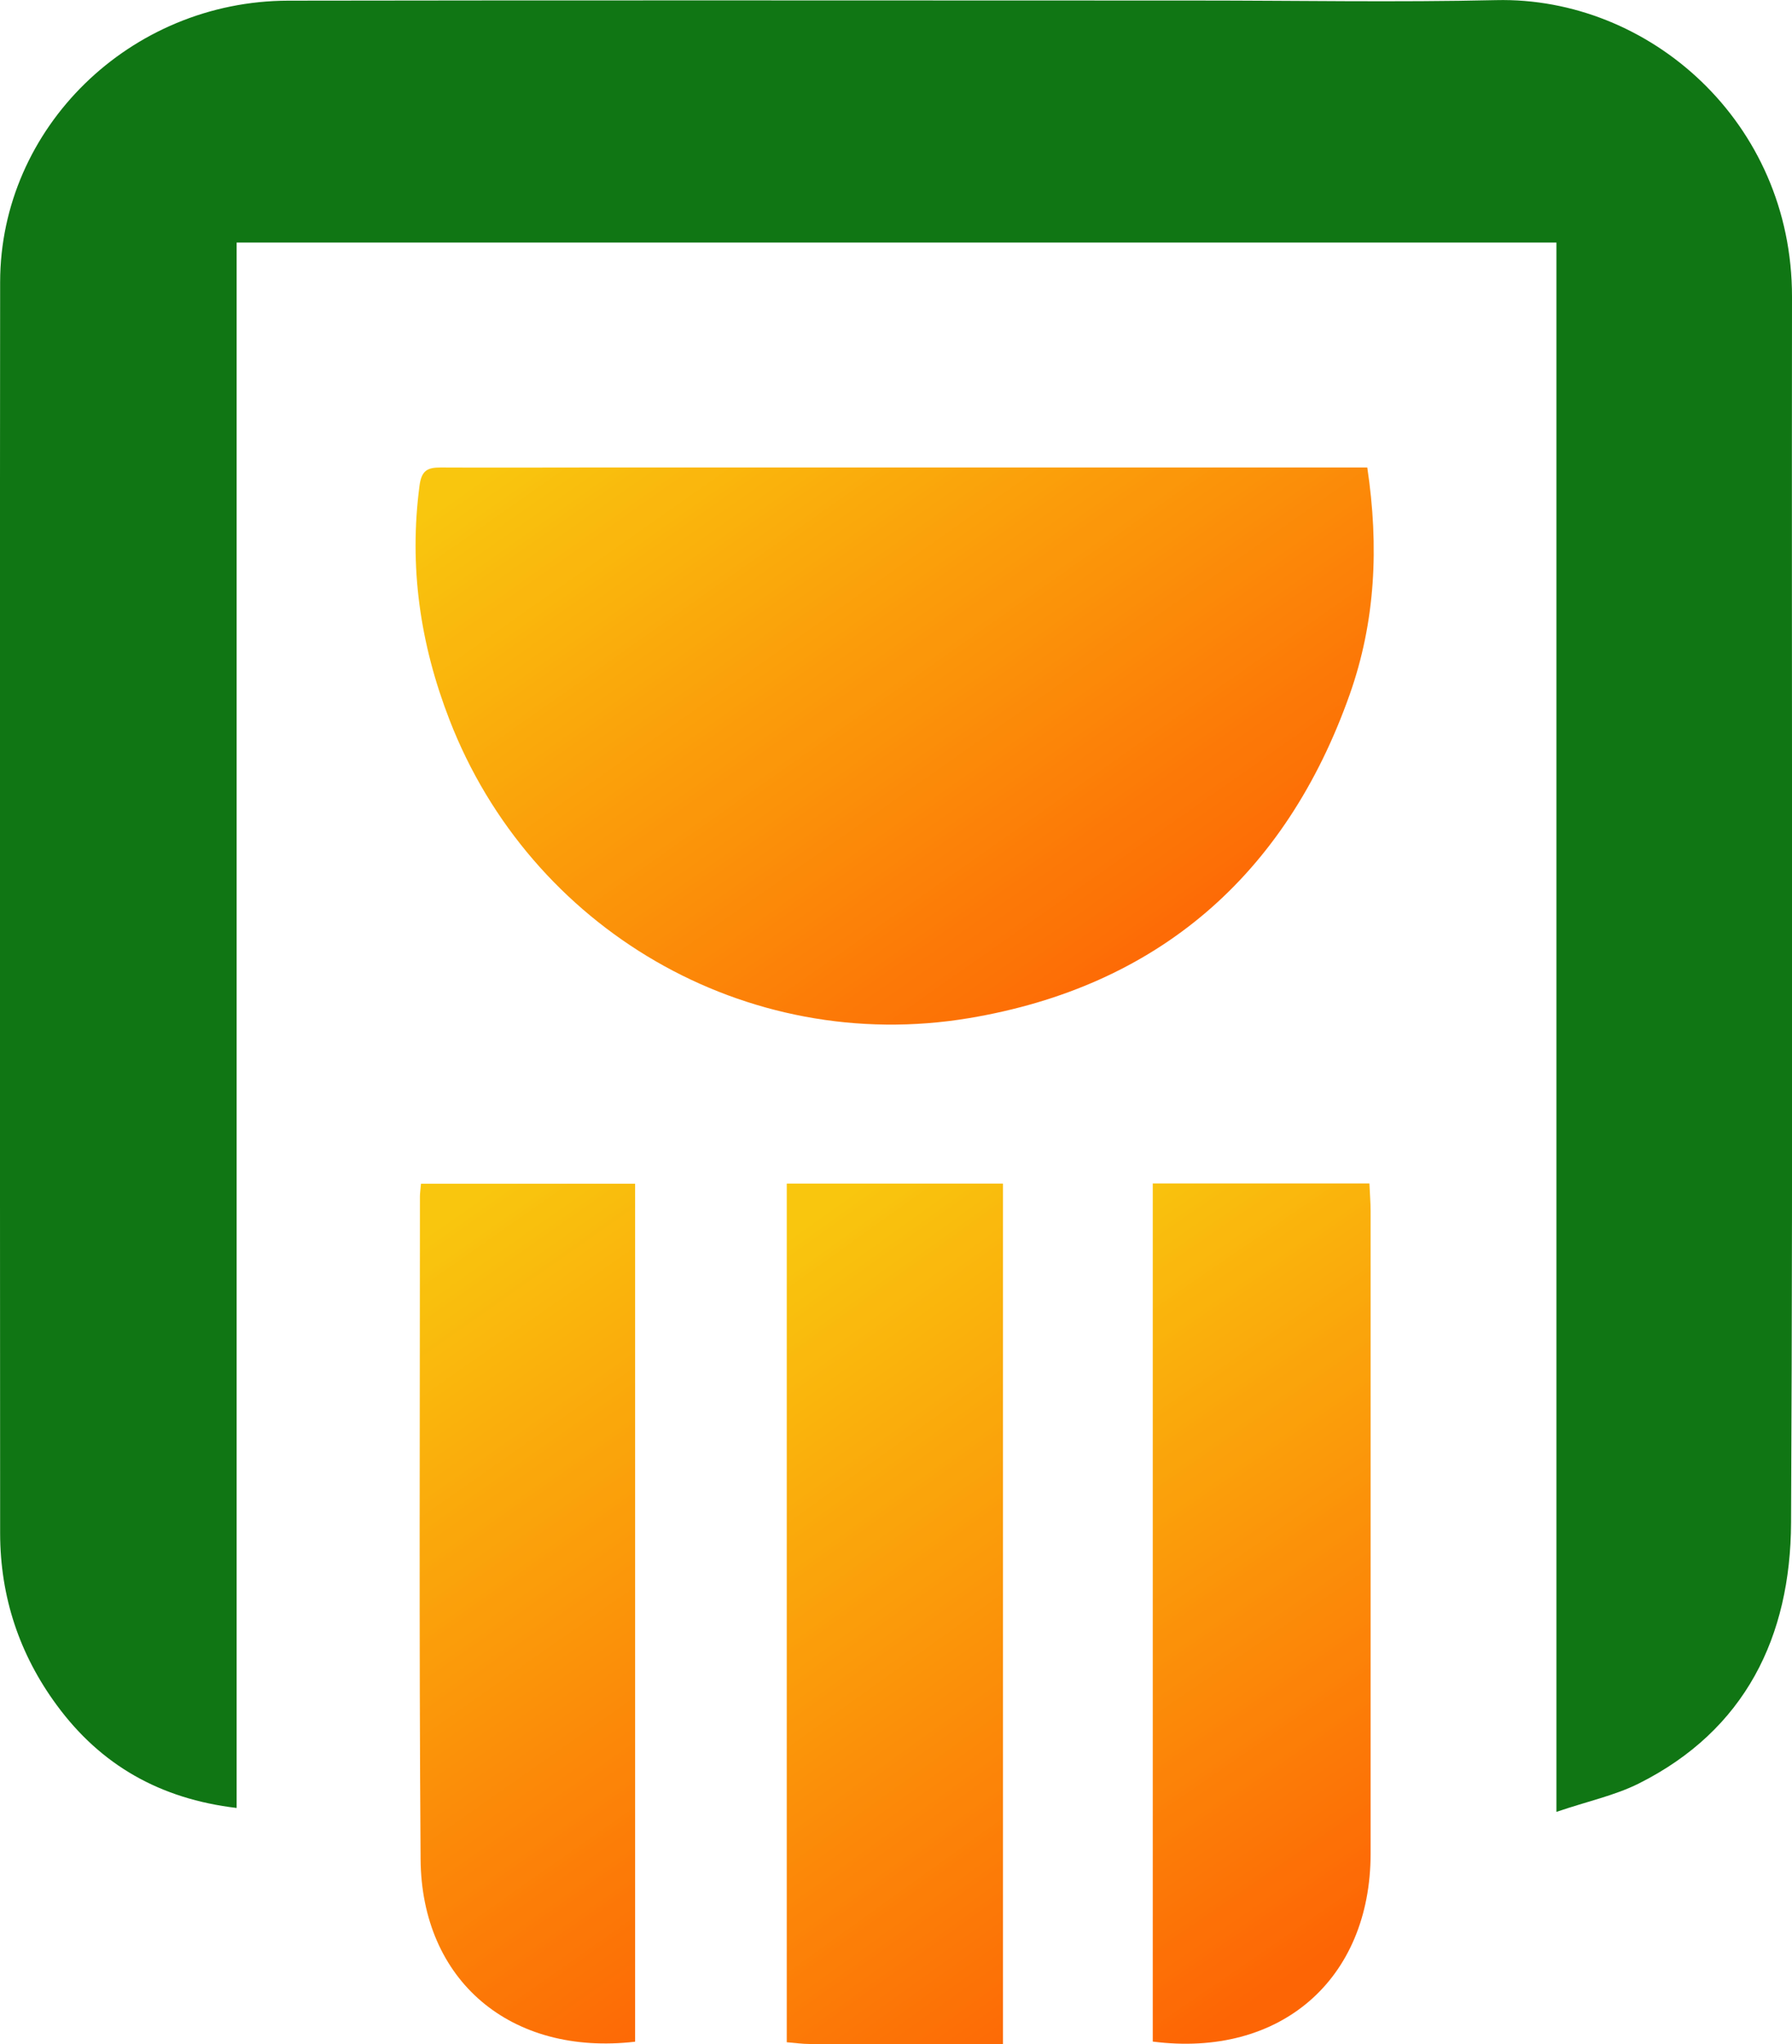 <?xml version="1.0" encoding="UTF-8"?>
<svg id="Layer_1" data-name="Layer 1" xmlns="http://www.w3.org/2000/svg" xmlns:xlink="http://www.w3.org/1999/xlink" viewBox="0 0 134.34 153.21">
  <defs>
    <style>
      .cls-1 {
        fill: url(#linear-gradient);
      }

      .cls-1, .cls-2, .cls-3, .cls-4, .cls-5, .cls-6 {
        stroke-width: 0px;
      }

      .cls-7 {
        clip-path: url(#clippath-2);
      }

      .cls-8 {
        clip-path: url(#clippath-6);
      }

      .cls-2 {
        fill: none;
      }

      .cls-9 {
        clip-path: url(#clippath-7);
      }

      .cls-10 {
        clip-path: url(#clippath-1);
      }

      .cls-11 {
        clip-path: url(#clippath-4);
      }

      .cls-3 {
        fill: url(#linear-gradient-2);
      }

      .cls-4 {
        fill: url(#linear-gradient-3);
      }

      .cls-5 {
        fill: #107614;
      }

      .cls-12 {
        clip-path: url(#clippath-9);
      }

      .cls-13 {
        clip-path: url(#clippath);
      }

      .cls-14 {
        clip-path: url(#clippath-3);
      }

      .cls-15 {
        clip-path: url(#clippath-8);
      }

      .cls-16 {
        clip-path: url(#clippath-5);
      }

      .cls-17 {
        clip-path: url(#clippath-10);
      }

      .cls-6 {
        fill: url(#linear-gradient-4);
      }
    </style>
    <clipPath id="clippath">
      <rect class="cls-2" x="30.34" y="35" width="73" height="42"/>
    </clipPath>
    <clipPath id="clippath-1">
      <path class="cls-2" d="m100.12,35.04c-18.6,0-37.19,0-55.79,0-3.77,0-7.54.02-11.31,0-.97,0-1.42.22-1.57,1.36-.8,6.07.04,11.87,2.25,17.56,6.05,15.63,22.18,25.15,38.95,22.35,14.11-2.36,23.72-10.67,28.53-24.25,1.93-5.45,2.21-11.08,1.32-17.02h-2.38Z"/>
    </clipPath>
    <clipPath id="clippath-2">
      <path class="cls-2" d="m100.12,35.04c-18.6,0-37.19,0-55.79,0-3.77,0-7.54.02-11.31,0-.97,0-1.42.22-1.57,1.36-.8,6.07.04,11.87,2.25,17.56,6.05,15.63,22.18,25.15,38.95,22.35,14.11-2.36,23.72-10.67,28.53-24.25,1.93-5.45,2.21-11.08,1.32-17.02"/>
    </clipPath>
    <linearGradient id="linear-gradient" x1="-685.09" y1="616.89" x2="-683.81" y2="616.89" gradientTransform="translate(-6787.04 55653.83) rotate(55) scale(60.79 -60.79)" gradientUnits="userSpaceOnUse">
      <stop offset="0" stop-color="#f9c60e"/>
      <stop offset=".02" stop-color="#f9c60e"/>
      <stop offset=".02" stop-color="#f9c50e"/>
      <stop offset=".03" stop-color="#f9c40e"/>
      <stop offset=".04" stop-color="#f9c30e"/>
      <stop offset=".05" stop-color="#f9c20e"/>
      <stop offset=".05" stop-color="#f9c10e"/>
      <stop offset=".06" stop-color="#f9c00d"/>
      <stop offset=".07" stop-color="#f9bf0d"/>
      <stop offset=".08" stop-color="#f9be0d"/>
      <stop offset=".09" stop-color="#f9bd0d"/>
      <stop offset=".09" stop-color="#f9bc0d"/>
      <stop offset=".1" stop-color="#f9bb0d"/>
      <stop offset=".11" stop-color="#f9ba0d"/>
      <stop offset=".12" stop-color="#fab90d"/>
      <stop offset=".12" stop-color="#fab80d"/>
      <stop offset=".13" stop-color="#fab70d"/>
      <stop offset=".14" stop-color="#fab70d"/>
      <stop offset=".15" stop-color="#fab60c"/>
      <stop offset=".16" stop-color="#fab50c"/>
      <stop offset=".16" stop-color="#fab40c"/>
      <stop offset=".17" stop-color="#fab30c"/>
      <stop offset=".18" stop-color="#fab20c"/>
      <stop offset=".19" stop-color="#fab10c"/>
      <stop offset=".2" stop-color="#fab00c"/>
      <stop offset=".2" stop-color="#faaf0c"/>
      <stop offset=".21" stop-color="#faae0c"/>
      <stop offset=".22" stop-color="#faad0c"/>
      <stop offset=".23" stop-color="#faac0c"/>
      <stop offset=".23" stop-color="#faab0b"/>
      <stop offset=".24" stop-color="#faaa0b"/>
      <stop offset=".25" stop-color="#faa90b"/>
      <stop offset=".26" stop-color="#faa80b"/>
      <stop offset=".27" stop-color="#faa70b"/>
      <stop offset=".27" stop-color="#faa60b"/>
      <stop offset=".28" stop-color="#faa50b"/>
      <stop offset=".29" stop-color="#faa40b"/>
      <stop offset=".3" stop-color="#faa30b"/>
      <stop offset=".3" stop-color="#faa20b"/>
      <stop offset=".31" stop-color="#fba10b"/>
      <stop offset=".32" stop-color="#fba00a"/>
      <stop offset=".33" stop-color="#fb9f0a"/>
      <stop offset=".34" stop-color="#fb9e0a"/>
      <stop offset=".34" stop-color="#fb9d0a"/>
      <stop offset=".35" stop-color="#fb9c0a"/>
      <stop offset=".36" stop-color="#fb9b0a"/>
      <stop offset=".37" stop-color="#fb9a0a"/>
      <stop offset=".38" stop-color="#fb990a"/>
      <stop offset=".38" stop-color="#fb980a"/>
      <stop offset=".39" stop-color="#fb970a"/>
      <stop offset=".4" stop-color="#fb970a"/>
      <stop offset=".41" stop-color="#fb960a"/>
      <stop offset=".41" stop-color="#fb9509"/>
      <stop offset=".42" stop-color="#fb9409"/>
      <stop offset=".43" stop-color="#fb9309"/>
      <stop offset=".44" stop-color="#fb9209"/>
      <stop offset=".45" stop-color="#fb9109"/>
      <stop offset=".45" stop-color="#fb9009"/>
      <stop offset=".46" stop-color="#fb8f09"/>
      <stop offset=".47" stop-color="#fb8e09"/>
      <stop offset=".48" stop-color="#fb8d09"/>
      <stop offset=".48" stop-color="#fb8c09"/>
      <stop offset=".49" stop-color="#fb8b09"/>
      <stop offset=".5" stop-color="#fb8a08"/>
      <stop offset=".51" stop-color="#fc8908"/>
      <stop offset=".52" stop-color="#fc8808"/>
      <stop offset=".52" stop-color="#fc8708"/>
      <stop offset=".53" stop-color="#fc8608"/>
      <stop offset=".54" stop-color="#fc8508"/>
      <stop offset=".55" stop-color="#fc8408"/>
      <stop offset=".55" stop-color="#fc8308"/>
      <stop offset=".56" stop-color="#fc8208"/>
      <stop offset=".57" stop-color="#fc8108"/>
      <stop offset=".58" stop-color="#fc8008"/>
      <stop offset=".59" stop-color="#fc7f07"/>
      <stop offset=".59" stop-color="#fc7e07"/>
      <stop offset=".6" stop-color="#fc7d07"/>
      <stop offset=".61" stop-color="#fc7c07"/>
      <stop offset=".62" stop-color="#fc7b07"/>
      <stop offset=".62" stop-color="#fc7a07"/>
      <stop offset=".63" stop-color="#fc7907"/>
      <stop offset=".64" stop-color="#fc7807"/>
      <stop offset=".65" stop-color="#fc7707"/>
      <stop offset=".66" stop-color="#fc7707"/>
      <stop offset=".66" stop-color="#fc7607"/>
      <stop offset=".67" stop-color="#fc7506"/>
      <stop offset=".68" stop-color="#fc7406"/>
      <stop offset=".69" stop-color="#fc7306"/>
      <stop offset=".7" stop-color="#fc7206"/>
      <stop offset=".7" stop-color="#fd7106"/>
      <stop offset=".71" stop-color="#fd7006"/>
      <stop offset=".72" stop-color="#fd6f06"/>
      <stop offset=".73" stop-color="#fd6e06"/>
      <stop offset=".73" stop-color="#fd6d06"/>
      <stop offset=".74" stop-color="#fd6c06"/>
      <stop offset=".75" stop-color="#fd6b06"/>
      <stop offset=".76" stop-color="#fd6a05"/>
      <stop offset=".77" stop-color="#fd6905"/>
      <stop offset=".77" stop-color="#fd6805"/>
      <stop offset=".78" stop-color="#fd6705"/>
      <stop offset=".79" stop-color="#fd6605"/>
      <stop offset=".8" stop-color="#fd6505"/>
      <stop offset=".81" stop-color="#fd6505"/>
      <stop offset=".88" stop-color="#fd6505"/>
      <stop offset="1" stop-color="#fd6505"/>
    </linearGradient>
    <clipPath id="clippath-3">
      <path class="cls-2" d="m58.95,88.71h16.3v64.4h-16.3v-64.4Zm.4,64.4h15.9v.1h-15.9v-.1Z"/>
    </clipPath>
    <clipPath id="clippath-4">
      <path class="cls-2" d="m58.98,88.72v64.35c.7.06,1.19.13,1.69.13,4.79,0,9.57,0,14.52,0v-64.49h-16.21Z"/>
    </clipPath>
    <linearGradient id="linear-gradient-2" x1="-685.26" y1="617.03" x2="-684.26" y2="617.03" gradientTransform="translate(-6933.31 56954.91) rotate(55) scale(62.12 -62.12)" gradientUnits="userSpaceOnUse">
      <stop offset="0" stop-color="#f9c60e"/>
      <stop offset="0" stop-color="#f9c60e"/>
      <stop offset=".02" stop-color="#f9c50e"/>
      <stop offset=".02" stop-color="#f9c40e"/>
      <stop offset=".03" stop-color="#f9c30e"/>
      <stop offset=".04" stop-color="#f9c30e"/>
      <stop offset=".05" stop-color="#f9c20e"/>
      <stop offset=".05" stop-color="#f9c10e"/>
      <stop offset=".06" stop-color="#f9c00d"/>
      <stop offset=".07" stop-color="#f9c00d"/>
      <stop offset=".08" stop-color="#f9bf0d"/>
      <stop offset=".09" stop-color="#f9be0d"/>
      <stop offset=".09" stop-color="#f9bd0d"/>
      <stop offset=".1" stop-color="#f9bd0d"/>
      <stop offset=".11" stop-color="#f9bc0d"/>
      <stop offset=".12" stop-color="#f9bb0d"/>
      <stop offset=".12" stop-color="#f9ba0d"/>
      <stop offset=".13" stop-color="#fab90d"/>
      <stop offset=".14" stop-color="#fab90d"/>
      <stop offset=".15" stop-color="#fab80d"/>
      <stop offset=".16" stop-color="#fab70d"/>
      <stop offset=".16" stop-color="#fab60d"/>
      <stop offset=".17" stop-color="#fab60c"/>
      <stop offset=".18" stop-color="#fab50c"/>
      <stop offset=".19" stop-color="#fab40c"/>
      <stop offset=".2" stop-color="#fab30c"/>
      <stop offset=".2" stop-color="#fab30c"/>
      <stop offset=".21" stop-color="#fab20c"/>
      <stop offset=".22" stop-color="#fab10c"/>
      <stop offset=".23" stop-color="#fab00c"/>
      <stop offset=".23" stop-color="#fab00c"/>
      <stop offset=".24" stop-color="#faaf0c"/>
      <stop offset=".25" stop-color="#faae0c"/>
      <stop offset=".26" stop-color="#faad0c"/>
      <stop offset=".27" stop-color="#faad0c"/>
      <stop offset=".27" stop-color="#faac0c"/>
      <stop offset=".28" stop-color="#faab0c"/>
      <stop offset=".29" stop-color="#faaa0b"/>
      <stop offset=".3" stop-color="#faaa0b"/>
      <stop offset=".3" stop-color="#faa90b"/>
      <stop offset=".31" stop-color="#faa80b"/>
      <stop offset=".32" stop-color="#faa70b"/>
      <stop offset=".33" stop-color="#faa70b"/>
      <stop offset=".34" stop-color="#faa60b"/>
      <stop offset=".34" stop-color="#faa50b"/>
      <stop offset=".35" stop-color="#faa40b"/>
      <stop offset=".36" stop-color="#faa40b"/>
      <stop offset=".37" stop-color="#faa30b"/>
      <stop offset=".38" stop-color="#faa20b"/>
      <stop offset=".38" stop-color="#fba10b"/>
      <stop offset=".39" stop-color="#fba00b"/>
      <stop offset=".4" stop-color="#fba00a"/>
      <stop offset=".41" stop-color="#fb9f0a"/>
      <stop offset=".41" stop-color="#fb9e0a"/>
      <stop offset=".42" stop-color="#fb9d0a"/>
      <stop offset=".43" stop-color="#fb9d0a"/>
      <stop offset=".44" stop-color="#fb9c0a"/>
      <stop offset=".45" stop-color="#fb9b0a"/>
      <stop offset=".45" stop-color="#fb9a0a"/>
      <stop offset=".46" stop-color="#fb9a0a"/>
      <stop offset=".47" stop-color="#fb990a"/>
      <stop offset=".48" stop-color="#fb980a"/>
      <stop offset=".48" stop-color="#fb970a"/>
      <stop offset=".49" stop-color="#fb970a"/>
      <stop offset=".5" stop-color="#fb960a"/>
      <stop offset=".51" stop-color="#fb9509"/>
      <stop offset=".52" stop-color="#fb9409"/>
      <stop offset=".52" stop-color="#fb9409"/>
      <stop offset=".53" stop-color="#fb9309"/>
      <stop offset=".54" stop-color="#fb9209"/>
      <stop offset=".55" stop-color="#fb9109"/>
      <stop offset=".55" stop-color="#fb9109"/>
      <stop offset=".56" stop-color="#fb9009"/>
      <stop offset=".57" stop-color="#fb8f09"/>
      <stop offset=".58" stop-color="#fb8e09"/>
      <stop offset=".59" stop-color="#fb8e09"/>
      <stop offset=".59" stop-color="#fb8d09"/>
      <stop offset=".6" stop-color="#fb8c09"/>
      <stop offset=".61" stop-color="#fb8b09"/>
      <stop offset=".62" stop-color="#fb8b08"/>
      <stop offset=".62" stop-color="#fb8a08"/>
      <stop offset=".63" stop-color="#fc8908"/>
      <stop offset=".64" stop-color="#fc8808"/>
      <stop offset=".65" stop-color="#fc8708"/>
      <stop offset=".66" stop-color="#fc8708"/>
      <stop offset=".66" stop-color="#fc8608"/>
      <stop offset=".67" stop-color="#fc8508"/>
      <stop offset=".68" stop-color="#fc8408"/>
      <stop offset=".69" stop-color="#fc8408"/>
      <stop offset=".7" stop-color="#fc8308"/>
      <stop offset=".7" stop-color="#fc8208"/>
      <stop offset=".71" stop-color="#fc8108"/>
      <stop offset=".72" stop-color="#fc8108"/>
      <stop offset=".73" stop-color="#fc8007"/>
      <stop offset=".73" stop-color="#fc7f07"/>
      <stop offset=".74" stop-color="#fc7e07"/>
      <stop offset=".75" stop-color="#fc7e07"/>
      <stop offset=".76" stop-color="#fc7d07"/>
      <stop offset=".77" stop-color="#fc7c07"/>
      <stop offset=".77" stop-color="#fc7b07"/>
      <stop offset=".78" stop-color="#fc7b07"/>
      <stop offset=".79" stop-color="#fc7a07"/>
      <stop offset=".8" stop-color="#fc7907"/>
      <stop offset=".8" stop-color="#fc7807"/>
      <stop offset=".81" stop-color="#fc7807"/>
      <stop offset=".82" stop-color="#fc7707"/>
      <stop offset=".83" stop-color="#fc7607"/>
      <stop offset=".84" stop-color="#fc7507"/>
      <stop offset=".84" stop-color="#fc7506"/>
      <stop offset=".85" stop-color="#fc7406"/>
      <stop offset=".86" stop-color="#fc7306"/>
      <stop offset=".87" stop-color="#fc7206"/>
      <stop offset=".88" stop-color="#fc7206"/>
      <stop offset=".88" stop-color="#fd7106"/>
      <stop offset=".89" stop-color="#fd7006"/>
      <stop offset=".9" stop-color="#fd6f06"/>
      <stop offset=".91" stop-color="#fd6e06"/>
      <stop offset=".91" stop-color="#fd6e06"/>
      <stop offset=".92" stop-color="#fd6d06"/>
      <stop offset=".93" stop-color="#fd6c06"/>
      <stop offset=".94" stop-color="#fd6b06"/>
      <stop offset=".95" stop-color="#fd6b06"/>
      <stop offset=".95" stop-color="#fd6a05"/>
      <stop offset=".96" stop-color="#fd6905"/>
      <stop offset=".97" stop-color="#fd6805"/>
      <stop offset=".98" stop-color="#fd6805"/>
      <stop offset=".98" stop-color="#fd6705"/>
      <stop offset=".99" stop-color="#fd6605"/>
      <stop offset="1" stop-color="#fd6505"/>
    </linearGradient>
    <clipPath id="clippath-5">
      <rect class="cls-2" x="86.34" y="88" width="17" height="65.21"/>
    </clipPath>
    <clipPath id="clippath-6">
      <path class="cls-2" d="m86.42,88.7v64.32c9.58,1.23,16.32-4.66,16.33-14.08,0-16.05,0-32.09,0-48.14,0-.68-.06-1.35-.09-2.1h-16.23Z"/>
    </clipPath>
    <clipPath id="clippath-7">
      <path class="cls-2" d="m86.42,88.7v64.32c9.58,1.23,16.32-4.66,16.33-14.08,0-16.05,0-32.09,0-48.14,0-.68-.06-1.35-.09-2.1"/>
    </clipPath>
    <linearGradient id="linear-gradient-3" x1="-684.5" y1="616.94" x2="-683.41" y2="616.94" gradientTransform="translate(-6350.07 52223.19) rotate(55) scale(57 -57)" gradientUnits="userSpaceOnUse">
      <stop offset="0" stop-color="#f9c60e"/>
      <stop offset="0" stop-color="#f9c60e"/>
      <stop offset=".02" stop-color="#f9c50e"/>
      <stop offset=".02" stop-color="#f9c40e"/>
      <stop offset=".03" stop-color="#f9c30e"/>
      <stop offset=".04" stop-color="#f9c20e"/>
      <stop offset=".05" stop-color="#f9c10e"/>
      <stop offset=".05" stop-color="#f9c10d"/>
      <stop offset=".06" stop-color="#f9c00d"/>
      <stop offset=".07" stop-color="#f9bf0d"/>
      <stop offset=".08" stop-color="#f9be0d"/>
      <stop offset=".09" stop-color="#f9bd0d"/>
      <stop offset=".09" stop-color="#f9bc0d"/>
      <stop offset=".1" stop-color="#f9bc0d"/>
      <stop offset=".11" stop-color="#f9bb0d"/>
      <stop offset=".12" stop-color="#f9ba0d"/>
      <stop offset=".12" stop-color="#fab90d"/>
      <stop offset=".13" stop-color="#fab80d"/>
      <stop offset=".14" stop-color="#fab80d"/>
      <stop offset=".15" stop-color="#fab70d"/>
      <stop offset=".16" stop-color="#fab60d"/>
      <stop offset=".16" stop-color="#fab50c"/>
      <stop offset=".17" stop-color="#fab40c"/>
      <stop offset=".18" stop-color="#fab30c"/>
      <stop offset=".19" stop-color="#fab30c"/>
      <stop offset=".2" stop-color="#fab20c"/>
      <stop offset=".2" stop-color="#fab10c"/>
      <stop offset=".21" stop-color="#fab00c"/>
      <stop offset=".22" stop-color="#faaf0c"/>
      <stop offset=".23" stop-color="#faae0c"/>
      <stop offset=".23" stop-color="#faae0c"/>
      <stop offset=".24" stop-color="#faad0c"/>
      <stop offset=".25" stop-color="#faac0c"/>
      <stop offset=".26" stop-color="#faab0c"/>
      <stop offset=".27" stop-color="#faaa0b"/>
      <stop offset=".27" stop-color="#faa90b"/>
      <stop offset=".28" stop-color="#faa90b"/>
      <stop offset=".29" stop-color="#faa80b"/>
      <stop offset=".3" stop-color="#faa70b"/>
      <stop offset=".3" stop-color="#faa60b"/>
      <stop offset=".31" stop-color="#faa50b"/>
      <stop offset=".32" stop-color="#faa40b"/>
      <stop offset=".33" stop-color="#faa40b"/>
      <stop offset=".34" stop-color="#faa30b"/>
      <stop offset=".34" stop-color="#faa20b"/>
      <stop offset=".35" stop-color="#fba10b"/>
      <stop offset=".36" stop-color="#fba00b"/>
      <stop offset=".37" stop-color="#fba00a"/>
      <stop offset=".38" stop-color="#fb9f0a"/>
      <stop offset=".38" stop-color="#fb9e0a"/>
      <stop offset=".39" stop-color="#fb9d0a"/>
      <stop offset=".4" stop-color="#fb9c0a"/>
      <stop offset=".41" stop-color="#fb9b0a"/>
      <stop offset=".41" stop-color="#fb9b0a"/>
      <stop offset=".42" stop-color="#fb9a0a"/>
      <stop offset=".43" stop-color="#fb990a"/>
      <stop offset=".44" stop-color="#fb980a"/>
      <stop offset=".45" stop-color="#fb970a"/>
      <stop offset=".45" stop-color="#fb960a"/>
      <stop offset=".46" stop-color="#fb960a"/>
      <stop offset=".47" stop-color="#fb9509"/>
      <stop offset=".48" stop-color="#fb9409"/>
      <stop offset=".48" stop-color="#fb9309"/>
      <stop offset=".49" stop-color="#fb9209"/>
      <stop offset=".5" stop-color="#fb9109"/>
      <stop offset=".51" stop-color="#fb9109"/>
      <stop offset=".52" stop-color="#fb9009"/>
      <stop offset=".52" stop-color="#fb8f09"/>
      <stop offset=".53" stop-color="#fb8e09"/>
      <stop offset=".54" stop-color="#fb8d09"/>
      <stop offset=".55" stop-color="#fb8d09"/>
      <stop offset=".55" stop-color="#fb8c09"/>
      <stop offset=".56" stop-color="#fb8b09"/>
      <stop offset=".57" stop-color="#fb8a08"/>
      <stop offset=".58" stop-color="#fc8908"/>
      <stop offset=".59" stop-color="#fc8808"/>
      <stop offset=".59" stop-color="#fc8808"/>
      <stop offset=".6" stop-color="#fc8708"/>
      <stop offset=".61" stop-color="#fc8608"/>
      <stop offset=".62" stop-color="#fc8508"/>
      <stop offset=".62" stop-color="#fc8408"/>
      <stop offset=".63" stop-color="#fc8308"/>
      <stop offset=".64" stop-color="#fc8308"/>
      <stop offset=".65" stop-color="#fc8208"/>
      <stop offset=".66" stop-color="#fc8108"/>
      <stop offset=".66" stop-color="#fc8008"/>
      <stop offset=".67" stop-color="#fc7f07"/>
      <stop offset=".68" stop-color="#fc7e07"/>
      <stop offset=".69" stop-color="#fc7e07"/>
      <stop offset=".7" stop-color="#fc7d07"/>
      <stop offset=".7" stop-color="#fc7c07"/>
      <stop offset=".71" stop-color="#fc7b07"/>
      <stop offset=".72" stop-color="#fc7a07"/>
      <stop offset=".73" stop-color="#fc7907"/>
      <stop offset=".73" stop-color="#fc7907"/>
      <stop offset=".74" stop-color="#fc7807"/>
      <stop offset=".75" stop-color="#fc7707"/>
      <stop offset=".76" stop-color="#fc7607"/>
      <stop offset=".77" stop-color="#fc7507"/>
      <stop offset=".77" stop-color="#fc7506"/>
      <stop offset=".78" stop-color="#fc7406"/>
      <stop offset=".79" stop-color="#fc7306"/>
      <stop offset=".8" stop-color="#fc7206"/>
      <stop offset=".8" stop-color="#fc7106"/>
      <stop offset=".81" stop-color="#fd7006"/>
      <stop offset=".82" stop-color="#fd7006"/>
      <stop offset=".83" stop-color="#fd6f06"/>
      <stop offset=".84" stop-color="#fd6e06"/>
      <stop offset=".84" stop-color="#fd6d06"/>
      <stop offset=".85" stop-color="#fd6c06"/>
      <stop offset=".86" stop-color="#fd6b06"/>
      <stop offset=".87" stop-color="#fd6b06"/>
      <stop offset=".88" stop-color="#fd6a05"/>
      <stop offset=".88" stop-color="#fd6905"/>
      <stop offset=".89" stop-color="#fd6805"/>
      <stop offset=".9" stop-color="#fd6705"/>
      <stop offset=".91" stop-color="#fd6605"/>
      <stop offset=".91" stop-color="#fd6605"/>
      <stop offset=".92" stop-color="#fd6505"/>
      <stop offset=".94" stop-color="#fd6505"/>
      <stop offset="1" stop-color="#fd6505"/>
    </linearGradient>
    <clipPath id="clippath-8">
      <rect class="cls-2" x="31.34" y="88" width="17" height="65.21"/>
    </clipPath>
    <clipPath id="clippath-9">
      <path class="cls-2" d="m31.56,88.72c-.04.47-.08.72-.08.97,0,16.55-.07,33.09.05,49.64.06,9.14,6.77,14.78,16.08,13.7v-64.31h-16.05Z"/>
    </clipPath>
    <clipPath id="clippath-10">
      <path class="cls-2" d="m31.56,88.72c-.04.47-.08.72-.08.97,0,16.55-.07,33.09.05,49.64.06,9.14,6.77,14.78,16.08,13.7v-64.31"/>
    </clipPath>
    <linearGradient id="linear-gradient-4" x1="-685.22" y1="616.98" x2="-684.22" y2="616.98" gradientTransform="translate(-6932.49 56730.36) rotate(55) scale(61.88 -61.88)" gradientUnits="userSpaceOnUse">
      <stop offset="0" stop-color="#f9c60e"/>
      <stop offset="0" stop-color="#f9c60e"/>
      <stop offset=".02" stop-color="#f9c50e"/>
      <stop offset=".02" stop-color="#f9c40e"/>
      <stop offset=".03" stop-color="#f9c30e"/>
      <stop offset=".04" stop-color="#f9c30e"/>
      <stop offset=".05" stop-color="#f9c20e"/>
      <stop offset=".05" stop-color="#f9c10e"/>
      <stop offset=".06" stop-color="#f9c00d"/>
      <stop offset=".07" stop-color="#f9c00d"/>
      <stop offset=".08" stop-color="#f9bf0d"/>
      <stop offset=".09" stop-color="#f9be0d"/>
      <stop offset=".09" stop-color="#f9bd0d"/>
      <stop offset=".1" stop-color="#f9bd0d"/>
      <stop offset=".11" stop-color="#f9bc0d"/>
      <stop offset=".12" stop-color="#f9bb0d"/>
      <stop offset=".12" stop-color="#f9ba0d"/>
      <stop offset=".13" stop-color="#faba0d"/>
      <stop offset=".14" stop-color="#fab90d"/>
      <stop offset=".15" stop-color="#fab80d"/>
      <stop offset=".16" stop-color="#fab70d"/>
      <stop offset=".16" stop-color="#fab70d"/>
      <stop offset=".17" stop-color="#fab60c"/>
      <stop offset=".18" stop-color="#fab50c"/>
      <stop offset=".19" stop-color="#fab40c"/>
      <stop offset=".2" stop-color="#fab30c"/>
      <stop offset=".2" stop-color="#fab30c"/>
      <stop offset=".21" stop-color="#fab20c"/>
      <stop offset=".22" stop-color="#fab10c"/>
      <stop offset=".23" stop-color="#fab00c"/>
      <stop offset=".23" stop-color="#fab00c"/>
      <stop offset=".24" stop-color="#faaf0c"/>
      <stop offset=".25" stop-color="#faae0c"/>
      <stop offset=".26" stop-color="#faad0c"/>
      <stop offset=".27" stop-color="#faad0c"/>
      <stop offset=".27" stop-color="#faac0c"/>
      <stop offset=".28" stop-color="#faab0c"/>
      <stop offset=".29" stop-color="#faaa0b"/>
      <stop offset=".3" stop-color="#faaa0b"/>
      <stop offset=".3" stop-color="#faa90b"/>
      <stop offset=".31" stop-color="#faa80b"/>
      <stop offset=".32" stop-color="#faa70b"/>
      <stop offset=".33" stop-color="#faa70b"/>
      <stop offset=".34" stop-color="#faa60b"/>
      <stop offset=".34" stop-color="#faa50b"/>
      <stop offset=".35" stop-color="#faa40b"/>
      <stop offset=".36" stop-color="#faa40b"/>
      <stop offset=".37" stop-color="#faa30b"/>
      <stop offset=".38" stop-color="#faa20b"/>
      <stop offset=".38" stop-color="#fba10b"/>
      <stop offset=".39" stop-color="#fba00b"/>
      <stop offset=".4" stop-color="#fba00a"/>
      <stop offset=".41" stop-color="#fb9f0a"/>
      <stop offset=".41" stop-color="#fb9e0a"/>
      <stop offset=".42" stop-color="#fb9d0a"/>
      <stop offset=".43" stop-color="#fb9d0a"/>
      <stop offset=".44" stop-color="#fb9c0a"/>
      <stop offset=".45" stop-color="#fb9b0a"/>
      <stop offset=".45" stop-color="#fb9a0a"/>
      <stop offset=".46" stop-color="#fb9a0a"/>
      <stop offset=".47" stop-color="#fb990a"/>
      <stop offset=".48" stop-color="#fb980a"/>
      <stop offset=".48" stop-color="#fb970a"/>
      <stop offset=".49" stop-color="#fb970a"/>
      <stop offset=".5" stop-color="#fb960a"/>
      <stop offset=".51" stop-color="#fb9509"/>
      <stop offset=".52" stop-color="#fb9409"/>
      <stop offset=".52" stop-color="#fb9409"/>
      <stop offset=".53" stop-color="#fb9309"/>
      <stop offset=".54" stop-color="#fb9209"/>
      <stop offset=".55" stop-color="#fb9109"/>
      <stop offset=".55" stop-color="#fb9109"/>
      <stop offset=".56" stop-color="#fb9009"/>
      <stop offset=".57" stop-color="#fb8f09"/>
      <stop offset=".58" stop-color="#fb8e09"/>
      <stop offset=".59" stop-color="#fb8d09"/>
      <stop offset=".59" stop-color="#fb8d09"/>
      <stop offset=".6" stop-color="#fb8c09"/>
      <stop offset=".61" stop-color="#fb8b09"/>
      <stop offset=".62" stop-color="#fb8a08"/>
      <stop offset=".62" stop-color="#fb8a08"/>
      <stop offset=".63" stop-color="#fc8908"/>
      <stop offset=".64" stop-color="#fc8808"/>
      <stop offset=".65" stop-color="#fc8708"/>
      <stop offset=".66" stop-color="#fc8708"/>
      <stop offset=".66" stop-color="#fc8608"/>
      <stop offset=".67" stop-color="#fc8508"/>
      <stop offset=".68" stop-color="#fc8408"/>
      <stop offset=".69" stop-color="#fc8408"/>
      <stop offset=".7" stop-color="#fc8308"/>
      <stop offset=".7" stop-color="#fc8208"/>
      <stop offset=".71" stop-color="#fc8108"/>
      <stop offset=".72" stop-color="#fc8108"/>
      <stop offset=".73" stop-color="#fc8007"/>
      <stop offset=".73" stop-color="#fc7f07"/>
      <stop offset=".74" stop-color="#fc7e07"/>
      <stop offset=".75" stop-color="#fc7d07"/>
      <stop offset=".76" stop-color="#fc7d07"/>
      <stop offset=".77" stop-color="#fc7c07"/>
      <stop offset=".77" stop-color="#fc7b07"/>
      <stop offset=".78" stop-color="#fc7a07"/>
      <stop offset=".79" stop-color="#fc7a07"/>
      <stop offset=".8" stop-color="#fc7907"/>
      <stop offset=".8" stop-color="#fc7807"/>
      <stop offset=".81" stop-color="#fc7707"/>
      <stop offset=".82" stop-color="#fc7707"/>
      <stop offset=".83" stop-color="#fc7607"/>
      <stop offset=".84" stop-color="#fc7506"/>
      <stop offset=".84" stop-color="#fc7406"/>
      <stop offset=".85" stop-color="#fc7406"/>
      <stop offset=".86" stop-color="#fc7306"/>
      <stop offset=".87" stop-color="#fc7206"/>
      <stop offset=".88" stop-color="#fc7106"/>
      <stop offset=".88" stop-color="#fd7106"/>
      <stop offset=".89" stop-color="#fd7006"/>
      <stop offset=".9" stop-color="#fd6f06"/>
      <stop offset=".91" stop-color="#fd6e06"/>
      <stop offset=".91" stop-color="#fd6e06"/>
      <stop offset=".92" stop-color="#fd6d06"/>
      <stop offset=".93" stop-color="#fd6c06"/>
      <stop offset=".94" stop-color="#fd6b06"/>
      <stop offset=".95" stop-color="#fd6a06"/>
      <stop offset=".95" stop-color="#fd6a05"/>
      <stop offset=".96" stop-color="#fd6905"/>
      <stop offset=".97" stop-color="#fd6805"/>
      <stop offset=".98" stop-color="#fd6705"/>
      <stop offset=".98" stop-color="#fd6705"/>
      <stop offset=".99" stop-color="#fd6605"/>
      <stop offset="1" stop-color="#fd6505"/>
    </linearGradient>
  </defs>
  <g id="surface1">
    <path class="cls-5" d="m116.68,135.8V18.18H17.74v117.33c-5.74-.68-10.18-3.21-13.48-7.7C1.45,124,.02,119.68.01,114.95-.01,83.68-.02,52.41.01,21.14.02,9.57,9.76.07,21.61.05c22.7-.04,45.4-.01,68.1-.01,7.48,0,14.96.14,22.44-.03,11.47-.27,22.21,9.13,22.19,22.25-.04,30.63.08,61.25-.07,91.88-.04,8.52-3.42,15.54-11.44,19.55-1.79.89-3.82,1.32-6.14,2.11"/>
    <g class="cls-13">
      <g class="cls-10">
        <g class="cls-7">
          <path class="cls-1" d="m79.46.86L9.95,49.54l44.63,63.74,69.51-48.67L79.46.86Z"/>
        </g>
      </g>
    </g>
    <g class="cls-14">
      <g class="cls-11">
        <path class="cls-3" d="m69.86,81.1l-41.18,28.84,35.63,50.89,41.18-28.83-35.63-50.89Z"/>
      </g>
    </g>
    <g class="cls-16">
      <g class="cls-8">
        <g class="cls-9">
          <path class="cls-4" d="m97.38,81.03l-41.27,28.89,35.68,50.96,41.27-28.89-35.68-50.96Z"/>
        </g>
      </g>
    </g>
    <g class="cls-15">
      <g class="cls-12">
        <g class="cls-17">
          <path class="cls-6" d="m42.27,81.11L1.1,109.94l35.63,50.88,41.17-28.83-35.63-50.89Z"/>
        </g>
      </g>
    </g>
  </g>
</svg>
